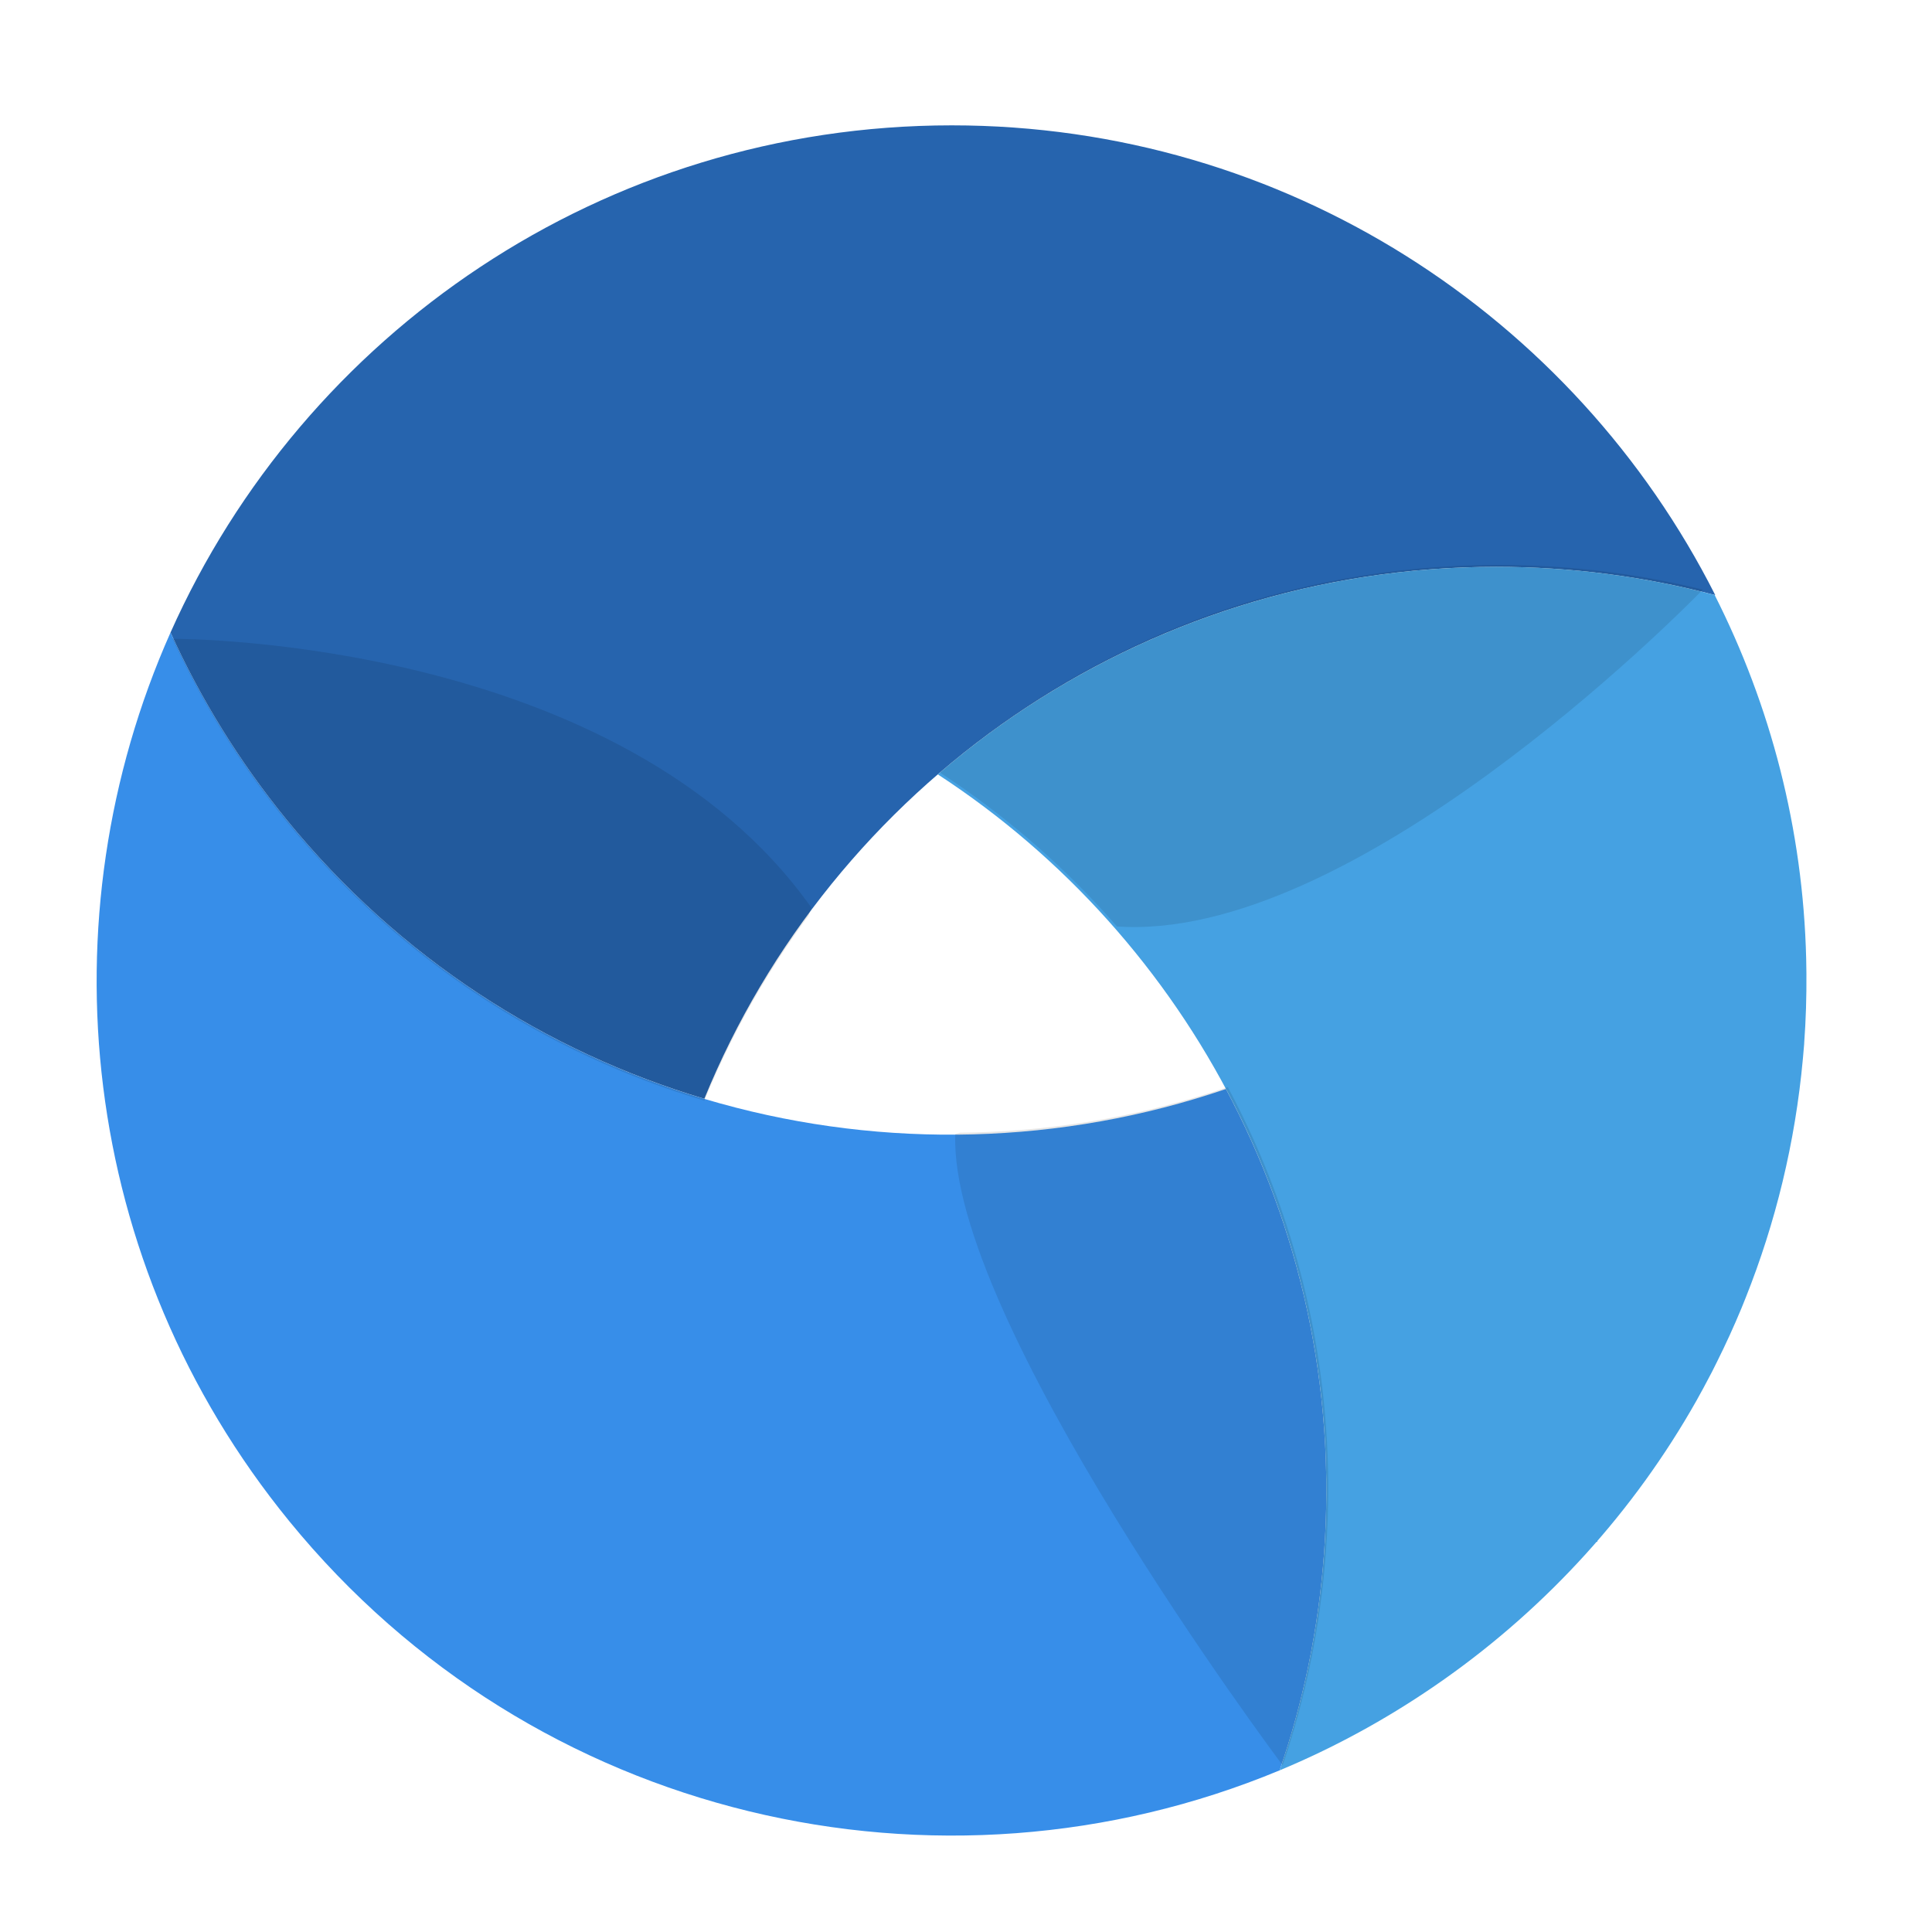 <?xml version="1.0" encoding="UTF-8" standalone="no"?>
<!-- Created with Inkscape (http://www.inkscape.org/) -->

<svg
   xmlns:dc="http://purl.org/dc/elements/1.1/"
   xmlns:cc="http://creativecommons.org/ns#"
   xmlns:rdf="http://www.w3.org/1999/02/22-rdf-syntax-ns#"
   xmlns:svg="http://www.w3.org/2000/svg"
   xmlns="http://www.w3.org/2000/svg"
   xmlns:sodipodi="http://sodipodi.sourceforge.net/DTD/sodipodi-0.dtd"
   xmlns:inkscape="http://www.inkscape.org/namespaces/inkscape"
   id="svg2"
   version="1.1"
   inkscape:version="0.91 r13725"
   width="512"
   height="512"
   sodipodi:docname="chromium.svg"
   viewBox="0 0 512 512"
   inkscape:export-filename="/home/silerio/Imágenes/chrome12.png"
   inkscape:export-xdpi="90"
   inkscape:export-ydpi="90">
  <defs
     id="defs6">
    <clipPath
       id="clipPath3947"
       clipPathUnits="userSpaceOnUse">
      <ellipse
         ry="212.236"
         rx="203.243"
         cy="256.471"
         cx="256.521"
         id="ellipse3949"
         style="opacity:1;fill:#ffc82d;fill-opacity:1;stroke:none;stroke-width:0;stroke-linecap:butt;stroke-linejoin:miter;stroke-miterlimit:4;stroke-dasharray:none;stroke-dashoffset:0;stroke-opacity:1" />
    </clipPath>
    <clipPath
       id="clipPath4806"
       clipPathUnits="userSpaceOnUse">
      <circle
         r="211.627"
         cy="248.915"
         cx="249.461"
         id="circle4808"
         style="opacity:1;fill:#f6c439;fill-opacity:1;stroke:none;stroke-width:0;stroke-linecap:butt;stroke-linejoin:miter;stroke-miterlimit:4;stroke-dasharray:none;stroke-dashoffset:0;stroke-opacity:1" />
    </clipPath>
    <clipPath
       id="clipPath4837"
       clipPathUnits="userSpaceOnUse">
      <circle
         r="207.136"
         cy="256"
         cx="256"
         id="circle4839"
         style="opacity:1;fill:#0fa15f;fill-opacity:1;stroke:none;stroke-width:0;stroke-linecap:butt;stroke-linejoin:miter;stroke-miterlimit:4;stroke-dasharray:none;stroke-dashoffset:0;stroke-opacity:1" />
    </clipPath>
    <clipPath
       id="clipPath5050"
       clipPathUnits="userSpaceOnUse">
      <path
         inkscape:connector-curvature="0"
         id="path5052"
         d="M 256,45.268 A 210.732,210.732 0 0 0 45.268,256 210.732,210.732 0 0 0 256,466.732 210.732,210.732 0 0 0 466.732,256 210.732,210.732 0 0 0 256,45.268 Z m 0,111.844 A 98.889,98.889 0 0 1 354.889,256 98.889,98.889 0 0 1 256,354.889 98.889,98.889 0 0 1 157.111,256 98.889,98.889 0 0 1 256,157.111 Z"
         style="opacity:1;fill:#f9f9f9;fill-opacity:1;stroke:none;stroke-width:0;stroke-linecap:butt;stroke-linejoin:miter;stroke-miterlimit:4;stroke-dasharray:none;stroke-dashoffset:0;stroke-opacity:1" />
    </clipPath>
    <clipPath
       id="clipPath5127"
       clipPathUnits="userSpaceOnUse">
      <path
         inkscape:connector-curvature="0"
         id="path5129"
         d="M 256,45.268 A 210.732,210.732 0 0 0 45.268,256 210.732,210.732 0 0 0 256,466.732 210.732,210.732 0 0 0 466.732,256 210.732,210.732 0 0 0 256,45.268 Z m 0,111.844 A 98.889,98.889 0 0 1 354.889,256 98.889,98.889 0 0 1 256,354.889 98.889,98.889 0 0 1 157.111,256 98.889,98.889 0 0 1 256,157.111 Z"
         style="opacity:1;fill:#f9f9f9;fill-opacity:1;stroke:none;stroke-width:0;stroke-linecap:butt;stroke-linejoin:miter;stroke-miterlimit:4;stroke-dasharray:none;stroke-dashoffset:0;stroke-opacity:1" />
    </clipPath>
    <clipPath
       clipPathUnits="userSpaceOnUse"
       id="clipPath3898">
      <path
         id="path3900"
         d="m 55.906,146.625 c -0.556,0.962 -1.114,1.935 -1.656,2.906 0.541,-0.969 1.102,-1.946 1.656,-2.906 z M 396.5,150.219 c -56.552,0 -108.272,20.738 -147.969,55 66.867,43.614 108.617,121.311 102.344,206.562 -1.473,20.017 -5.505,39.254 -11.75,57.375 14.327,-5.964 27.919,-13.392 40.625,-22.062 1.025,-0.7 2.046,-1.406 3.062,-2.125 27.25,-19.252 50.159,-44.38 66.75,-73.75 0.635,-1.127 1.26,-2.271 1.875,-3.406 0.751,-1.385 1.496,-2.785 2.219,-4.188 0.47,-0.913 0.918,-1.831 1.375,-2.75 2.321,-4.658 4.495,-9.409 6.5,-14.25 0.374,-0.906 0.731,-1.809 1.094,-2.719 7.9,-19.8 13.117,-41.046 15.156,-63.312 0.121,-1.322 0.245,-2.644 0.344,-3.969 0.004,-0.052 -0.004,-0.104 0,-0.156 0.456,-6.2 0.637,-12.359 0.594,-18.469 -0.01,-1.293 -0.03,-2.582 -0.062,-3.875 -0.828,-34.444 -9.442,-67.193 -24.25,-96.438 -18.485,-4.872 -37.891,-7.469 -57.906,-7.469 z m -365.75,61.688 c -0.246,1.14 -0.49,2.295 -0.719,3.438 0.229,-1.15 0.473,-2.294 0.719,-3.438 z m -1.438,7.219 c -0.178,0.979 -0.334,1.957 -0.5,2.938 0.165,-0.982 0.323,-1.96 0.5,-2.938 z"
         style="fill:#f8d544;fill-opacity:1;fill-rule:evenodd;stroke:none"
         inkscape:connector-curvature="0" />
    </clipPath>
    <clipPath
       clipPathUnits="userSpaceOnUse"
       id="clipPath3915">
      <path
         id="path3917"
         d="m 55.906,146.625 c -0.556,0.962 -1.114,1.935 -1.656,2.906 0.541,-0.969 1.102,-1.946 1.656,-2.906 z M 396.5,150.219 c -56.552,0 -108.272,20.738 -147.969,55 66.867,43.614 108.617,121.311 102.344,206.562 -1.473,20.017 -5.505,39.254 -11.75,57.375 14.327,-5.964 27.919,-13.392 40.625,-22.062 1.025,-0.7 2.046,-1.406 3.062,-2.125 27.25,-19.252 50.159,-44.38 66.75,-73.75 0.635,-1.127 1.26,-2.271 1.875,-3.406 0.751,-1.385 1.496,-2.785 2.219,-4.188 0.47,-0.913 0.918,-1.831 1.375,-2.75 2.321,-4.658 4.495,-9.409 6.5,-14.25 0.374,-0.906 0.731,-1.809 1.094,-2.719 7.9,-19.8 13.117,-41.046 15.156,-63.312 0.121,-1.322 0.245,-2.644 0.344,-3.969 0.004,-0.052 -0.004,-0.104 0,-0.156 0.456,-6.2 0.637,-12.359 0.594,-18.469 -0.01,-1.293 -0.03,-2.582 -0.062,-3.875 -0.828,-34.444 -9.442,-67.193 -24.25,-96.438 -18.485,-4.872 -37.891,-7.469 -57.906,-7.469 z m -365.75,61.688 c -0.246,1.14 -0.49,2.295 -0.719,3.438 0.229,-1.15 0.473,-2.294 0.719,-3.438 z m -1.438,7.219 c -0.178,0.979 -0.334,1.957 -0.5,2.938 0.165,-0.982 0.323,-1.96 0.5,-2.938 z"
         style="fill:#f8d544;fill-opacity:1;fill-rule:evenodd;stroke:none"
         inkscape:connector-curvature="0" />
    </clipPath>
    <clipPath
       clipPathUnits="userSpaceOnUse"
       id="clipPath3924">
      <path
         id="path3926"
         d="m 45.188,167.625 c -33.63,75.625 -24.433,166.993 31.469,235.5 64.841,79.461 172.393,103.496 262.469,66.031 6.245,-18.121 10.277,-37.358 11.75,-57.375 3.264,-44.354 -6.494,-86.657 -26,-123.188 C 237.792,318.322 137.649,292.848 76.062,217.375 63.373,201.825 53.108,185.079 45.188,167.625 z m 433.469,86.5 c 0.031,1.29 0.053,2.58 0.062,3.875 -0.01,-1.293 -0.03,-2.582 -0.062,-3.875 z m -0.531,22.5 c -0.099,1.326 -0.223,2.65 -0.344,3.969 0.121,-1.322 0.245,-2.644 0.344,-3.969 z m -15.5,67.281 c -0.364,0.913 -0.718,1.812 -1.094,2.719 0.374,-0.906 0.731,-1.809 1.094,-2.719 z m -7.594,16.969 c -0.456,0.915 -0.907,1.842 -1.375,2.75 0.47,-0.913 0.918,-1.831 1.375,-2.75 z m -3.594,6.938 c -0.619,1.14 -1.238,2.278 -1.875,3.406 0.635,-1.127 1.26,-2.271 1.875,-3.406 z m -3.812,6.75 c -1.312,2.231 -2.678,4.445 -4.062,6.625 1.39,-2.193 2.753,-4.393 4.062,-6.625 z m -4.062,6.625 c -0.692,1.09 -1.384,2.173 -2.094,3.25 0.71,-1.078 1.404,-2.162 2.094,-3.25 z m -4.25,6.469 c -3.638,5.318 -7.5,10.466 -11.562,15.438 4.093,-5.008 7.954,-10.159 11.562,-15.438 z m -11.562,15.438 c -0.812,0.994 -1.64,1.989 -2.469,2.969 0.835,-0.986 1.653,-1.971 2.469,-2.969 z m -2.469,2.969 c -2.486,2.94 -5.028,5.788 -7.656,8.594 2.638,-2.812 5.186,-5.675 7.656,-8.594 z m -7.656,8.594 c -0.876,0.935 -1.765,1.892 -2.656,2.812 0.899,-0.926 1.776,-1.874 2.656,-2.812 z m -2.656,2.812 c -0.892,0.92 -1.781,1.814 -2.688,2.719 0.904,-0.9 1.802,-1.806 2.688,-2.719 z M 403.781,428.25 c -0.908,0.817 -1.829,1.604 -2.75,2.406 0.919,-0.8 1.847,-1.594 2.75,-2.406 z m -2.75,2.406 c -0.965,0.841 -1.927,1.675 -2.906,2.5 0.979,-0.824 1.944,-1.662 2.906,-2.5 z m -18.219,14.312 c -1.009,0.713 -2.042,1.428 -3.062,2.125 1.025,-0.7 2.046,-1.406 3.062,-2.125 z m -12.906,8.5 c -2.069,1.26 -4.14,2.493 -6.25,3.688 2.103,-1.192 4.175,-2.422 6.25,-3.688 z m -6.562,3.875 c -1.087,0.613 -2.184,1.186 -3.281,1.781 1.092,-0.593 2.197,-1.169 3.281,-1.781 z m -3.281,1.781 c -1.13,0.613 -2.265,1.218 -3.406,1.812 1.135,-0.591 2.279,-1.2 3.406,-1.812 z m -6.875,3.594 c -1.152,0.575 -2.306,1.131 -3.469,1.688 1.16,-0.554 2.316,-1.112 3.469,-1.688 z m -3.469,1.688 c -1.163,0.556 -2.326,1.088 -3.5,1.625 1.171,-0.535 2.336,-1.069 3.5,-1.625 z"
         style="fill:#53b7af;fill-opacity:1;fill-rule:evenodd;stroke:none"
         inkscape:connector-curvature="0" />
    </clipPath>
    <clipPath
       clipPathUnits="userSpaceOnUse"
       id="clipPath3933">
      <path
         id="path3935"
         d="m 252.219,33.219 c -92.317,0 -171.727,55.206 -207.031,134.406 7.92,17.454 18.186,34.2 30.875,49.75 29.793,36.51 68.599,61.293 110.594,73.812 C 220.433,208.498 301.659,150.219 396.5,150.219 c 20.071,0 39.532,2.601 58.062,7.5 -37.331,-73.868 -113.923,-124.5 -202.344,-124.5 z M 38.094,185.625 c -0.42,1.213 -0.819,2.434 -1.219,3.656 0.399,-1.222 0.798,-2.44 1.219,-3.656 z m -1.219,3.656 c -0.402,1.229 -0.806,2.45 -1.188,3.688 0.378,-1.228 0.788,-2.465 1.188,-3.688 z m -2.281,7.375 c -0.354,1.224 -0.697,2.455 -1.031,3.688 0.336,-1.239 0.674,-2.454 1.031,-3.688 z m -1.031,3.688 c -0.338,1.246 -0.683,2.495 -1,3.75 0.315,-1.244 0.664,-2.511 1,-3.75 z m -2.812,11.562 c -0.246,1.143 -0.49,2.288 -0.719,3.438 0.228,-1.143 0.473,-2.298 0.719,-3.438 z m -1.438,7.219 c -0.177,0.977 -0.335,1.956 -0.5,2.938 0.166,-0.981 0.322,-1.959 0.5,-2.938 z m 449.344,35 c 0.032,1.293 0.052,2.582 0.062,3.875 -0.009,-1.295 -0.032,-2.585 -0.062,-3.875 z m -0.531,22.5 c -0.098,1.324 -0.222,2.646 -0.344,3.969 0.121,-1.319 0.245,-2.643 0.344,-3.969 z m -15.5,67.281 c -0.362,0.91 -0.719,1.813 -1.094,2.719 0.376,-0.907 0.73,-1.806 1.094,-2.719 z m -7.594,16.969 c -0.457,0.919 -0.905,1.837 -1.375,2.75 0.468,-0.908 0.919,-1.835 1.375,-2.75 z m -3.594,6.938 c -0.615,1.136 -1.24,2.28 -1.875,3.406 0.637,-1.128 1.256,-2.266 1.875,-3.406 z m -68.625,77.156 c -1.016,0.719 -2.038,1.425 -3.062,2.125 1.021,-0.697 2.053,-1.412 3.062,-2.125 z"
         style="fill:#f15852;fill-opacity:1;fill-rule:evenodd;stroke:none"
         inkscape:connector-curvature="0" />
    </clipPath>
    <clipPath
       clipPathUnits="userSpaceOnUse"
       id="clipPath4054">
      <path
         id="path4056"
         d="m 55.906,146.625 c -0.556,0.962 -1.114,1.935 -1.656,2.906 0.541,-0.969 1.102,-1.946 1.656,-2.906 z M 396.5,150.219 c -56.552,0 -108.272,20.738 -147.969,55 66.867,43.614 108.617,121.311 102.344,206.562 -1.473,20.017 -5.505,39.254 -11.75,57.375 14.327,-5.964 27.919,-13.392 40.625,-22.062 1.025,-0.7 2.046,-1.406 3.062,-2.125 27.25,-19.252 50.159,-44.38 66.75,-73.75 0.635,-1.127 1.26,-2.271 1.875,-3.406 0.751,-1.385 1.496,-2.785 2.219,-4.188 0.47,-0.913 0.918,-1.831 1.375,-2.75 2.321,-4.658 4.495,-9.409 6.5,-14.25 0.374,-0.906 0.731,-1.809 1.094,-2.719 7.9,-19.8 13.117,-41.046 15.156,-63.312 0.121,-1.322 0.245,-2.644 0.344,-3.969 0.004,-0.052 -0.004,-0.104 0,-0.156 0.456,-6.2 0.637,-12.359 0.594,-18.469 -0.01,-1.293 -0.03,-2.582 -0.062,-3.875 -0.828,-34.444 -9.442,-67.193 -24.25,-96.438 -18.485,-4.872 -37.891,-7.469 -57.906,-7.469 z m -365.75,61.688 c -0.246,1.14 -0.49,2.295 -0.719,3.438 0.229,-1.15 0.473,-2.294 0.719,-3.438 z m -1.438,7.219 c -0.178,0.979 -0.334,1.957 -0.5,2.938 0.165,-0.982 0.323,-1.96 0.5,-2.938 z"
         style="fill:#f8d544;fill-opacity:1;fill-rule:evenodd;stroke:none"
         inkscape:connector-curvature="0" />
    </clipPath>
    <clipPath
       clipPathUnits="userSpaceOnUse"
       id="clipPath4068">
      <path
         id="path4070"
         d="m 45.188,167.625 c -33.63,75.625 -24.433,166.993 31.469,235.5 64.841,79.461 172.393,103.496 262.469,66.031 6.245,-18.121 10.277,-37.358 11.75,-57.375 3.264,-44.354 -6.494,-86.657 -26,-123.188 C 237.792,318.322 137.649,292.848 76.062,217.375 63.373,201.825 53.108,185.079 45.188,167.625 z m 433.469,86.5 c 0.031,1.29 0.053,2.58 0.062,3.875 -0.01,-1.293 -0.03,-2.582 -0.062,-3.875 z m -0.531,22.5 c -0.099,1.326 -0.223,2.65 -0.344,3.969 0.121,-1.322 0.245,-2.644 0.344,-3.969 z m -15.5,67.281 c -0.364,0.913 -0.718,1.812 -1.094,2.719 0.374,-0.906 0.731,-1.809 1.094,-2.719 z m -7.594,16.969 c -0.456,0.915 -0.907,1.842 -1.375,2.75 0.47,-0.913 0.918,-1.831 1.375,-2.75 z m -3.594,6.938 c -0.619,1.14 -1.238,2.278 -1.875,3.406 0.635,-1.127 1.26,-2.271 1.875,-3.406 z m -3.812,6.75 c -1.312,2.231 -2.678,4.445 -4.062,6.625 1.39,-2.193 2.753,-4.393 4.062,-6.625 z m -4.062,6.625 c -0.692,1.09 -1.384,2.173 -2.094,3.25 0.71,-1.078 1.404,-2.162 2.094,-3.25 z m -4.25,6.469 c -3.638,5.318 -7.5,10.466 -11.562,15.438 4.093,-5.008 7.954,-10.159 11.562,-15.438 z m -11.562,15.438 c -0.812,0.994 -1.64,1.989 -2.469,2.969 0.835,-0.986 1.653,-1.971 2.469,-2.969 z m -2.469,2.969 c -2.486,2.94 -5.028,5.788 -7.656,8.594 2.638,-2.812 5.186,-5.675 7.656,-8.594 z m -7.656,8.594 c -0.876,0.935 -1.765,1.892 -2.656,2.812 0.899,-0.926 1.776,-1.874 2.656,-2.812 z m -2.656,2.812 c -0.892,0.92 -1.781,1.814 -2.688,2.719 0.904,-0.9 1.802,-1.806 2.688,-2.719 z M 403.781,428.25 c -0.908,0.817 -1.829,1.604 -2.75,2.406 0.919,-0.8 1.847,-1.594 2.75,-2.406 z m -2.75,2.406 c -0.965,0.841 -1.927,1.675 -2.906,2.5 0.979,-0.824 1.944,-1.662 2.906,-2.5 z m -18.219,14.312 c -1.009,0.713 -2.042,1.428 -3.062,2.125 1.025,-0.7 2.046,-1.406 3.062,-2.125 z m -12.906,8.5 c -2.069,1.26 -4.14,2.493 -6.25,3.688 2.103,-1.192 4.175,-2.422 6.25,-3.688 z m -6.562,3.875 c -1.087,0.613 -2.184,1.186 -3.281,1.781 1.092,-0.593 2.197,-1.169 3.281,-1.781 z m -3.281,1.781 c -1.13,0.613 -2.265,1.218 -3.406,1.812 1.135,-0.591 2.279,-1.2 3.406,-1.812 z m -6.875,3.594 c -1.152,0.575 -2.306,1.131 -3.469,1.688 1.16,-0.554 2.316,-1.112 3.469,-1.688 z m -3.469,1.688 c -1.163,0.556 -2.326,1.088 -3.5,1.625 1.171,-0.535 2.336,-1.069 3.5,-1.625 z"
         style="fill:#53b7af;fill-opacity:1;fill-rule:evenodd;stroke:none"
         inkscape:connector-curvature="0" />
    </clipPath>
    <clipPath
       clipPathUnits="userSpaceOnUse"
       id="clipPath4077">
      <path
         id="path4079"
         d="m 252.219,33.219 c -92.317,0 -171.727,55.206 -207.031,134.406 7.92,17.454 18.186,34.2 30.875,49.75 29.793,36.51 68.599,61.293 110.594,73.812 C 220.433,208.498 301.659,150.219 396.5,150.219 c 20.071,0 39.532,2.601 58.062,7.5 -37.331,-73.868 -113.923,-124.5 -202.344,-124.5 z M 38.094,185.625 c -0.42,1.213 -0.819,2.434 -1.219,3.656 0.399,-1.222 0.798,-2.44 1.219,-3.656 z m -1.219,3.656 c -0.402,1.229 -0.806,2.45 -1.188,3.688 0.378,-1.228 0.788,-2.465 1.188,-3.688 z m -2.281,7.375 c -0.354,1.224 -0.697,2.455 -1.031,3.688 0.336,-1.239 0.674,-2.454 1.031,-3.688 z m -1.031,3.688 c -0.338,1.246 -0.683,2.495 -1,3.75 0.315,-1.244 0.664,-2.511 1,-3.75 z m -2.812,11.562 c -0.246,1.143 -0.49,2.288 -0.719,3.438 0.228,-1.143 0.473,-2.298 0.719,-3.438 z m -1.438,7.219 c -0.177,0.977 -0.335,1.956 -0.5,2.938 0.166,-0.981 0.322,-1.959 0.5,-2.938 z m 449.344,35 c 0.032,1.293 0.052,2.582 0.062,3.875 -0.009,-1.295 -0.032,-2.585 -0.062,-3.875 z m -0.531,22.5 c -0.098,1.324 -0.222,2.646 -0.344,3.969 0.121,-1.319 0.245,-2.643 0.344,-3.969 z m -15.5,67.281 c -0.362,0.91 -0.719,1.813 -1.094,2.719 0.376,-0.907 0.73,-1.806 1.094,-2.719 z m -7.594,16.969 c -0.457,0.919 -0.905,1.837 -1.375,2.75 0.468,-0.908 0.919,-1.835 1.375,-2.75 z m -3.594,6.938 c -0.615,1.136 -1.24,2.28 -1.875,3.406 0.637,-1.128 1.256,-2.266 1.875,-3.406 z m -68.625,77.156 c -1.016,0.719 -2.038,1.425 -3.062,2.125 1.021,-0.697 2.053,-1.412 3.062,-2.125 z"
         style="fill:#f15852;fill-opacity:1;fill-rule:evenodd;stroke:none"
         inkscape:connector-curvature="0" />
    </clipPath>
  </defs>
  <sodipodi:namedview
     pagecolor="#ffffff"
     bordercolor="#666666"
     borderopacity="1"
     objecttolerance="10"
     gridtolerance="10"
     guidetolerance="10"
     inkscape:pageopacity="0"
     inkscape:pageshadow="2"
     inkscape:window-width="1360"
     inkscape:window-height="721"
     id="namedview4"
     showgrid="false"
     inkscape:zoom="0.48996029"
     inkscape:cx="-75.659968"
     inkscape:cy="202.11347"
     inkscape:window-x="0"
     inkscape:window-y="25"
     inkscape:window-maximized="1"
     inkscape:current-layer="svg2"
     inkscape:document-units="px"
     showguides="true"
     inkscape:guide-bbox="true" />
  <g
     id="g3851"
     transform="translate(-188.824,1.105)" />
  <path
     inkscape:connector-curvature="0"
     style="fill:#2664ae;fill-opacity:1;fill-rule:evenodd;stroke:none"
     d="m 252.219,33.219 c -92.317,0 -171.727,55.206 -207.031,134.406 7.92,17.454 18.186,34.2 30.875,49.75 29.793,36.51 68.599,61.293 110.594,73.812 C 220.433,208.498 301.659,150.219 396.5,150.219 c 20.071,0 39.532,2.601 58.062,7.5 -37.331,-73.868 -113.923,-124.5 -202.344,-124.5 z M 38.094,185.625 c -0.42,1.213 -0.819,2.434 -1.219,3.656 0.399,-1.222 0.798,-2.44 1.219,-3.656 z m -1.219,3.656 c -0.402,1.229 -0.806,2.45 -1.188,3.688 0.378,-1.228 0.788,-2.465 1.188,-3.688 z m -2.281,7.375 c -0.354,1.224 -0.697,2.455 -1.031,3.688 0.336,-1.239 0.674,-2.454 1.031,-3.688 z m -1.031,3.688 c -0.338,1.246 -0.683,2.495 -1,3.75 0.315,-1.244 0.664,-2.511 1,-3.75 z m -2.812,11.562 c -0.246,1.143 -0.49,2.288 -0.719,3.438 0.228,-1.143 0.473,-2.298 0.719,-3.438 z m -1.438,7.219 c -0.177,0.977 -0.335,1.956 -0.5,2.938 0.166,-0.981 0.322,-1.959 0.5,-2.938 z m 449.344,35 c 0.032,1.293 0.052,2.582 0.062,3.875 -0.009,-1.295 -0.032,-2.585 -0.062,-3.875 z m -0.531,22.5 c -0.098,1.324 -0.222,2.646 -0.344,3.969 0.121,-1.319 0.245,-2.643 0.344,-3.969 z m -15.5,67.281 c -0.362,0.91 -0.719,1.813 -1.094,2.719 0.376,-0.907 0.73,-1.806 1.094,-2.719 z m -7.594,16.969 c -0.457,0.919 -0.905,1.837 -1.375,2.75 0.468,-0.908 0.919,-1.835 1.375,-2.75 z m -3.594,6.938 c -0.615,1.136 -1.24,2.28 -1.875,3.406 0.637,-1.128 1.256,-2.266 1.875,-3.406 z m -68.625,77.156 c -1.016,0.719 -2.038,1.425 -3.062,2.125 1.021,-0.697 2.053,-1.412 3.062,-2.125 z"
     id="path3847" />
  <path
     inkscape:connector-curvature="0"
     style="fill:#378ee9;fill-opacity:1;fill-rule:evenodd;stroke:none"
     d="m 45.188,167.625 c -33.63,75.625 -24.433,166.993 31.469,235.5 64.841,79.461 172.393,103.496 262.469,66.031 6.245,-18.121 10.277,-37.358 11.75,-57.375 3.264,-44.354 -6.494,-86.657 -26,-123.188 C 237.792,318.322 137.649,292.848 76.062,217.375 63.373,201.825 53.108,185.079 45.188,167.625 z m 433.469,86.5 c 0.031,1.29 0.053,2.58 0.062,3.875 -0.01,-1.293 -0.03,-2.582 -0.062,-3.875 z m -0.531,22.5 c -0.099,1.326 -0.223,2.65 -0.344,3.969 0.121,-1.322 0.245,-2.644 0.344,-3.969 z m -15.5,67.281 c -0.364,0.913 -0.718,1.812 -1.094,2.719 0.374,-0.906 0.731,-1.809 1.094,-2.719 z m -7.594,16.969 c -0.456,0.915 -0.907,1.842 -1.375,2.75 0.47,-0.913 0.918,-1.831 1.375,-2.75 z m -3.594,6.938 c -0.619,1.14 -1.238,2.278 -1.875,3.406 0.635,-1.127 1.26,-2.271 1.875,-3.406 z m -3.812,6.75 c -1.312,2.231 -2.678,4.445 -4.062,6.625 1.39,-2.193 2.753,-4.393 4.062,-6.625 z m -4.062,6.625 c -0.692,1.09 -1.384,2.173 -2.094,3.25 0.71,-1.078 1.404,-2.162 2.094,-3.25 z m -4.25,6.469 c -3.638,5.318 -7.5,10.466 -11.562,15.438 4.093,-5.008 7.954,-10.159 11.562,-15.438 z m -11.562,15.438 c -0.812,0.994 -1.64,1.989 -2.469,2.969 0.835,-0.986 1.653,-1.971 2.469,-2.969 z m -2.469,2.969 c -2.486,2.94 -5.028,5.788 -7.656,8.594 2.638,-2.812 5.186,-5.675 7.656,-8.594 z m -7.656,8.594 c -0.876,0.935 -1.765,1.892 -2.656,2.812 0.899,-0.926 1.776,-1.874 2.656,-2.812 z m -2.656,2.812 c -0.892,0.92 -1.781,1.814 -2.688,2.719 0.904,-0.9 1.802,-1.806 2.688,-2.719 z M 403.781,428.25 c -0.908,0.817 -1.829,1.604 -2.75,2.406 0.919,-0.8 1.847,-1.594 2.75,-2.406 z m -2.75,2.406 c -0.965,0.841 -1.927,1.675 -2.906,2.5 0.979,-0.824 1.944,-1.662 2.906,-2.5 z m -18.219,14.312 c -1.009,0.713 -2.042,1.428 -3.062,2.125 1.025,-0.7 2.046,-1.406 3.062,-2.125 z m -12.906,8.5 c -2.069,1.26 -4.14,2.493 -6.25,3.688 2.103,-1.192 4.175,-2.422 6.25,-3.688 z m -6.562,3.875 c -1.087,0.613 -2.184,1.186 -3.281,1.781 1.092,-0.593 2.197,-1.169 3.281,-1.781 z m -3.281,1.781 c -1.13,0.613 -2.265,1.218 -3.406,1.812 1.135,-0.591 2.279,-1.2 3.406,-1.812 z m -6.875,3.594 c -1.152,0.575 -2.306,1.131 -3.469,1.688 1.16,-0.554 2.316,-1.112 3.469,-1.688 z m -3.469,1.688 c -1.163,0.556 -2.326,1.088 -3.5,1.625 1.171,-0.535 2.336,-1.069 3.5,-1.625 z"
     id="path3857" />
  <path
     inkscape:connector-curvature="0"
     style="fill:#45a1e2;fill-opacity:1;fill-rule:evenodd;stroke:none"
     d="m 55.906,146.625 c -0.556,0.962 -1.114,1.935 -1.656,2.906 0.541,-0.969 1.102,-1.946 1.656,-2.906 z M 396.5,150.219 c -56.552,0 -108.272,20.738 -147.969,55 66.867,43.614 108.617,121.311 102.344,206.562 -1.473,20.017 -5.505,39.254 -11.75,57.375 14.327,-5.964 27.919,-13.392 40.625,-22.062 1.025,-0.7 2.046,-1.406 3.062,-2.125 27.25,-19.252 50.159,-44.38 66.75,-73.75 0.635,-1.127 1.26,-2.271 1.875,-3.406 0.751,-1.385 1.496,-2.785 2.219,-4.188 0.47,-0.913 0.918,-1.831 1.375,-2.75 2.321,-4.658 4.495,-9.409 6.5,-14.25 0.374,-0.906 0.731,-1.809 1.094,-2.719 7.9,-19.8 13.117,-41.046 15.156,-63.312 0.121,-1.322 0.245,-2.644 0.344,-3.969 0.004,-0.052 -0.004,-0.104 0,-0.156 0.456,-6.2 0.637,-12.359 0.594,-18.469 -0.01,-1.293 -0.03,-2.582 -0.062,-3.875 -0.828,-34.444 -9.442,-67.193 -24.25,-96.438 -18.485,-4.872 -37.891,-7.469 -57.906,-7.469 z m -365.75,61.688 c -0.246,1.14 -0.49,2.295 -0.719,3.438 0.229,-1.15 0.473,-2.294 0.719,-3.438 z m -1.438,7.219 c -0.178,0.979 -0.334,1.957 -0.5,2.938 0.165,-0.982 0.323,-1.96 0.5,-2.938 z"
     id="path3855" />
  <path
     style="fill:#000000;fill-opacity:0.1;stroke:none"
     d="m 396.5,150.219 c -58.396,0 -111.638,22.092 -151.812,58.375 L 295,246 c 62.635,4.818 149.523,-82.845 155.781,-89.25 C 433.386,152.473 415.216,150.219 396.5,150.219 z m -365.75,61.688 c -0.246,1.14 -0.49,2.295 -0.719,3.438 0.229,-1.15 0.473,-2.294 0.719,-3.438 z m -1.438,7.219 c -0.178,0.979 -0.334,1.957 -0.5,2.938 0.165,-0.982 0.323,-1.96 0.5,-2.938 z m 449.344,35 c 0.031,1.29 0.053,2.58 0.062,3.875 -0.01,-1.293 -0.03,-2.582 -0.062,-3.875 z m -0.531,22.5 c -0.099,1.326 -0.223,2.65 -0.344,3.969 0.121,-1.322 0.245,-2.644 0.344,-3.969 z m -15.5,67.281 c -0.364,0.913 -0.718,1.812 -1.094,2.719 0.374,-0.906 0.731,-1.809 1.094,-2.719 z m -7.594,16.969 c -0.456,0.915 -0.907,1.842 -1.375,2.75 0.47,-0.913 0.918,-1.831 1.375,-2.75 z m -3.594,6.938 c -0.619,1.14 -1.238,2.278 -1.875,3.406 0.635,-1.127 1.26,-2.271 1.875,-3.406 z m -68.625,77.156 c -1.009,0.713 -2.042,1.428 -3.062,2.125 1.025,-0.7 2.046,-1.406 3.062,-2.125 z"
     id="path3937"
     clip-path="url(#clipPath4054)"
     inkscape:connector-curvature="0"
     transform="translate(0.51,-0.51)" />
  <path
     style="fill:#000000;fill-opacity:0.1;stroke:none"
     d="m 55.906,146.625 c -0.555,0.96 -1.115,1.937 -1.656,2.906 0.542,-0.971 1.1,-1.944 1.656,-2.906 z M 30.75,211.906 c -0.246,1.143 -0.49,2.288 -0.719,3.438 0.228,-1.143 0.473,-2.298 0.719,-3.438 z m -1.438,7.219 c -0.177,0.977 -0.335,1.956 -0.5,2.938 0.166,-0.981 0.322,-1.959 0.5,-2.938 z M 322.531,284.312 252.656,301 c -1.99,48.744 85.832,166.118 86.75,167.344 6.087,-17.883 10.018,-36.845 11.469,-56.562 3.392,-46.098 -7.274,-89.983 -28.344,-127.469 z"
     id="path3948"
     clip-path="url(#clipPath4068)"
     inkscape:connector-curvature="0"
     transform="translate(0.51,-0.51)" />
  <path
     style="fill:#000000;fill-opacity:0.1;stroke:none"
     d="m 45.719,168.781 c 7.846,17.036 17.936,33.389 30.344,48.594 32.28,39.559 75.155,65.382 121.188,76.719 L 215,240 C 164.741,169.047 49.077,168.775 45.719,168.781 z m 432.938,85.344 c 0.032,1.293 0.052,2.582 0.062,3.875 -0.009,-1.295 -0.032,-2.585 -0.062,-3.875 z m -0.531,22.5 c -0.098,1.324 -0.222,2.646 -0.344,3.969 0.121,-1.319 0.245,-2.643 0.344,-3.969 z m -15.5,67.281 c -0.362,0.91 -0.719,1.813 -1.094,2.719 0.376,-0.907 0.73,-1.806 1.094,-2.719 z m -7.594,16.969 c -0.457,0.919 -0.905,1.837 -1.375,2.75 0.468,-0.908 0.919,-1.835 1.375,-2.75 z m -3.594,6.938 c -0.615,1.136 -1.24,2.28 -1.875,3.406 0.637,-1.128 1.256,-2.266 1.875,-3.406 z m -68.625,77.156 c -1.016,0.719 -2.038,1.425 -3.062,2.125 1.021,-0.697 2.053,-1.412 3.062,-2.125 z"
     id="path3952"
     clip-path="url(#clipPath4077)"
     inkscape:connector-curvature="0"
     transform="translate(0,0.51)" />
</svg>
